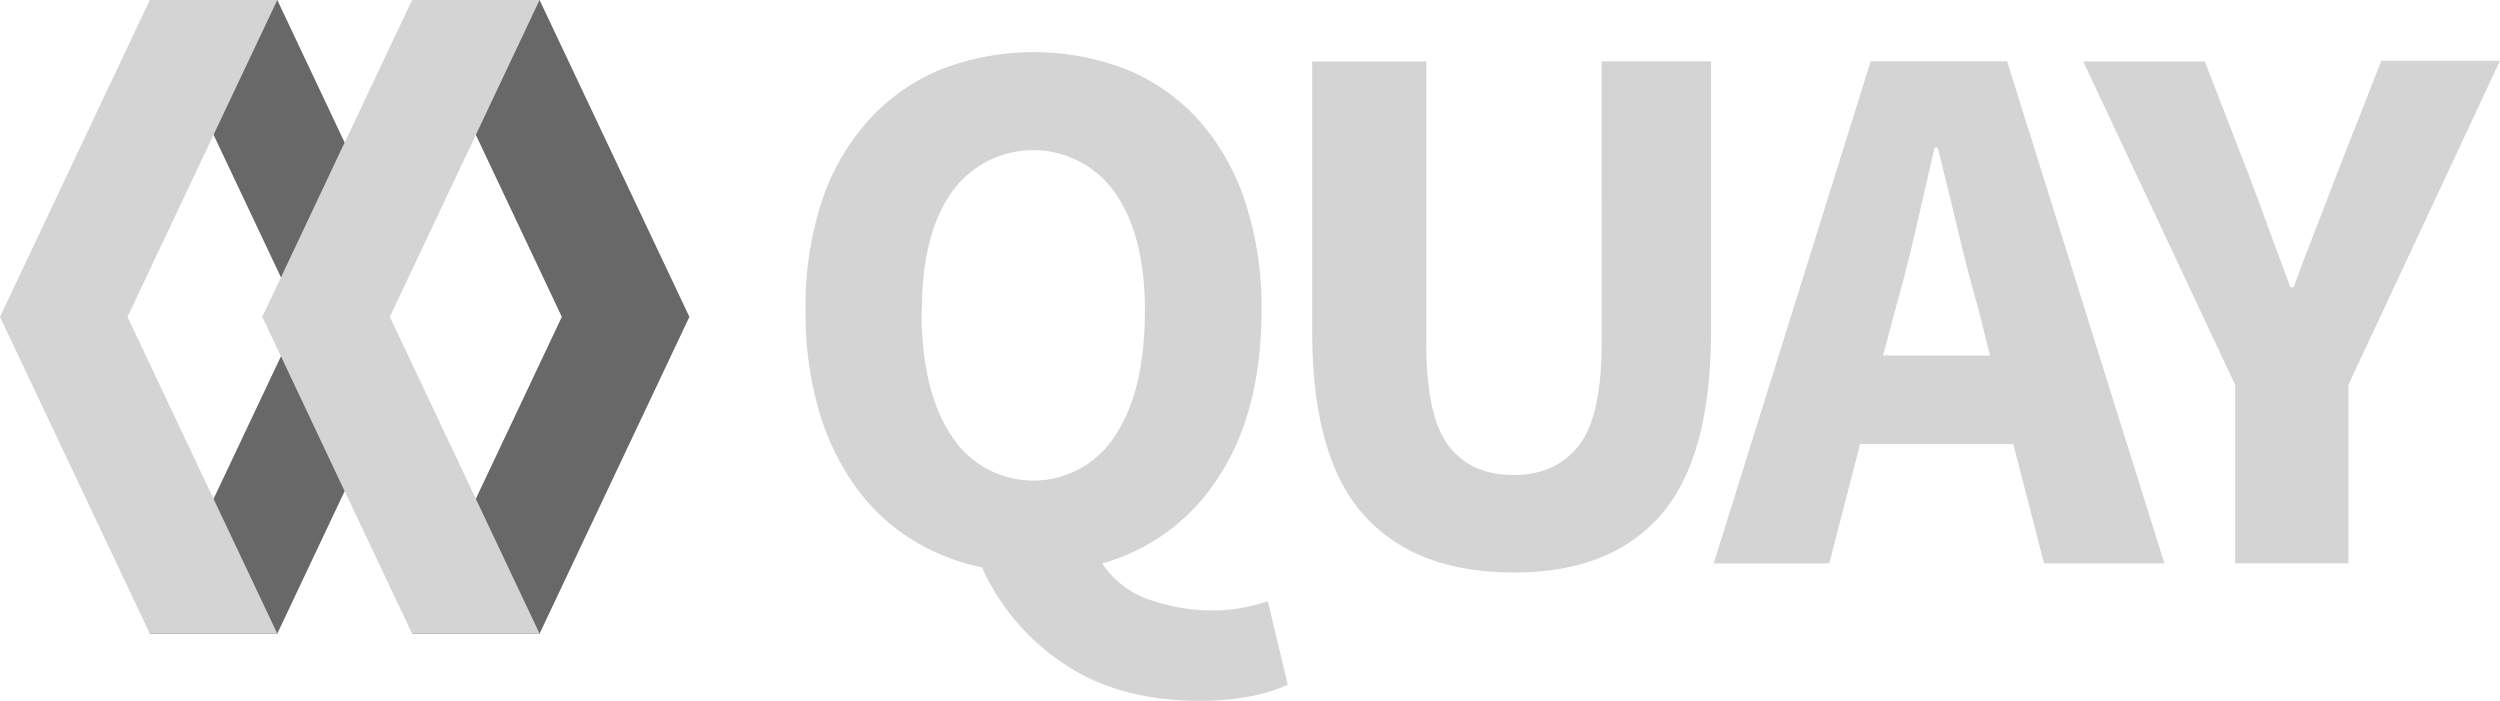 <svg id="Layer_1" data-name="Layer 1" xmlns="http://www.w3.org/2000/svg" viewBox="0 0 2500.07 700.84"><defs><style>.cls-1{fill:#d4d4d4;}.cls-2{fill:#686868;}</style></defs><title>quay-logo-white</title><path class="cls-1" d="M1287.81,684.72a150.26,150.26,0,0,1-36.55,11.56,262.27,262.27,0,0,1-52,4.67q-80.09,0-135.17-36.92A227.43,227.43,0,0,1,982,567.51a214,214,0,0,1-72.75-29.45,200.22,200.22,0,0,1-55.88-54.3,253.44,253.44,0,0,1-35.48-76.63,354.13,354.13,0,0,1-12.35-96.67,336.42,336.42,0,0,1,16.52-109.74,226.86,226.86,0,0,1,47-80.87,199.81,199.81,0,0,1,71.82-50.28,257.23,257.23,0,0,1,185.65,0,198.11,198.11,0,0,1,71.83,50.28,231.52,231.52,0,0,1,46.61,81.37,334.18,334.18,0,0,1,16.59,109q0,101.7-43.1,167.13a201.62,201.62,0,0,1-116.27,86.18A92.81,92.81,0,0,0,1149.92,600a189.68,189.68,0,0,0,62.41,10.56,163.68,163.68,0,0,0,30.45-2.73,168.3,168.3,0,0,0,25.07-6.54ZM921.53,310.53q0,80.88,30.09,125.54a97,97,0,0,0,163.32,0q30-44.67,30-125.54,0-75.48-30.09-117.86a99.83,99.83,0,0,0-163.32,0Q921.9,235,921.89,310.46ZM1312.3,61.6h114V342.71q0,74,22.34,103.2t64.64,29.23q42.38,0,65.43-29.3t23-103.2V61.46h109.38V331.07q0,126.33-50.27,184.08T1513.33,572.6q-97.82,0-149.46-57.45t-51.64-184.08V61.6Zm701,382.59H1860.15l-30.88,119.44H1713.71l157-502.24h136.46l157.28,502.17H2044.16Zm-23.19-88.55-11.57-46.19q-10.77-37.69-20.82-80.08t-20-81.73h-3.09l-18.82,82q-9.61,41.94-20.39,79.72l-12.29,46.26Zm245,29.15L2083.3,61.6h121.59l44.74,115.49q10.78,28.72,20.4,55.09t20.54,55.23h3.09q10.77-29.24,21.19-55.88T2336,176.44l45.39-115.56h118.65L2348.53,384.79V563.48H2235.2V384.79Z" transform="translate(0 -0.12)"/><path class="cls-2" d="M539.59.12,689.41,317,539.59,633.8H412.11L561.85,317,412.11.12Z" transform="translate(0 -0.12)"/><path class="cls-1" d="M412.11,633.8,262.29,317,412.11.12H539.59L389.84,317,539.59,633.8Z" transform="translate(0 -0.12)"/><path class="cls-2" d="M344.67,142.69,277.3.12H149.82L281,277.57ZM281,356.35,149.82,633.8H277.3l67.37-142.57L281,356.35Z" transform="translate(0 -0.12)"/><path class="cls-1" d="M149.82,633.8,0,317,149.82.12H277.3L127.48,317,277.3,633.8Z" transform="translate(0 -0.12)"/></svg>